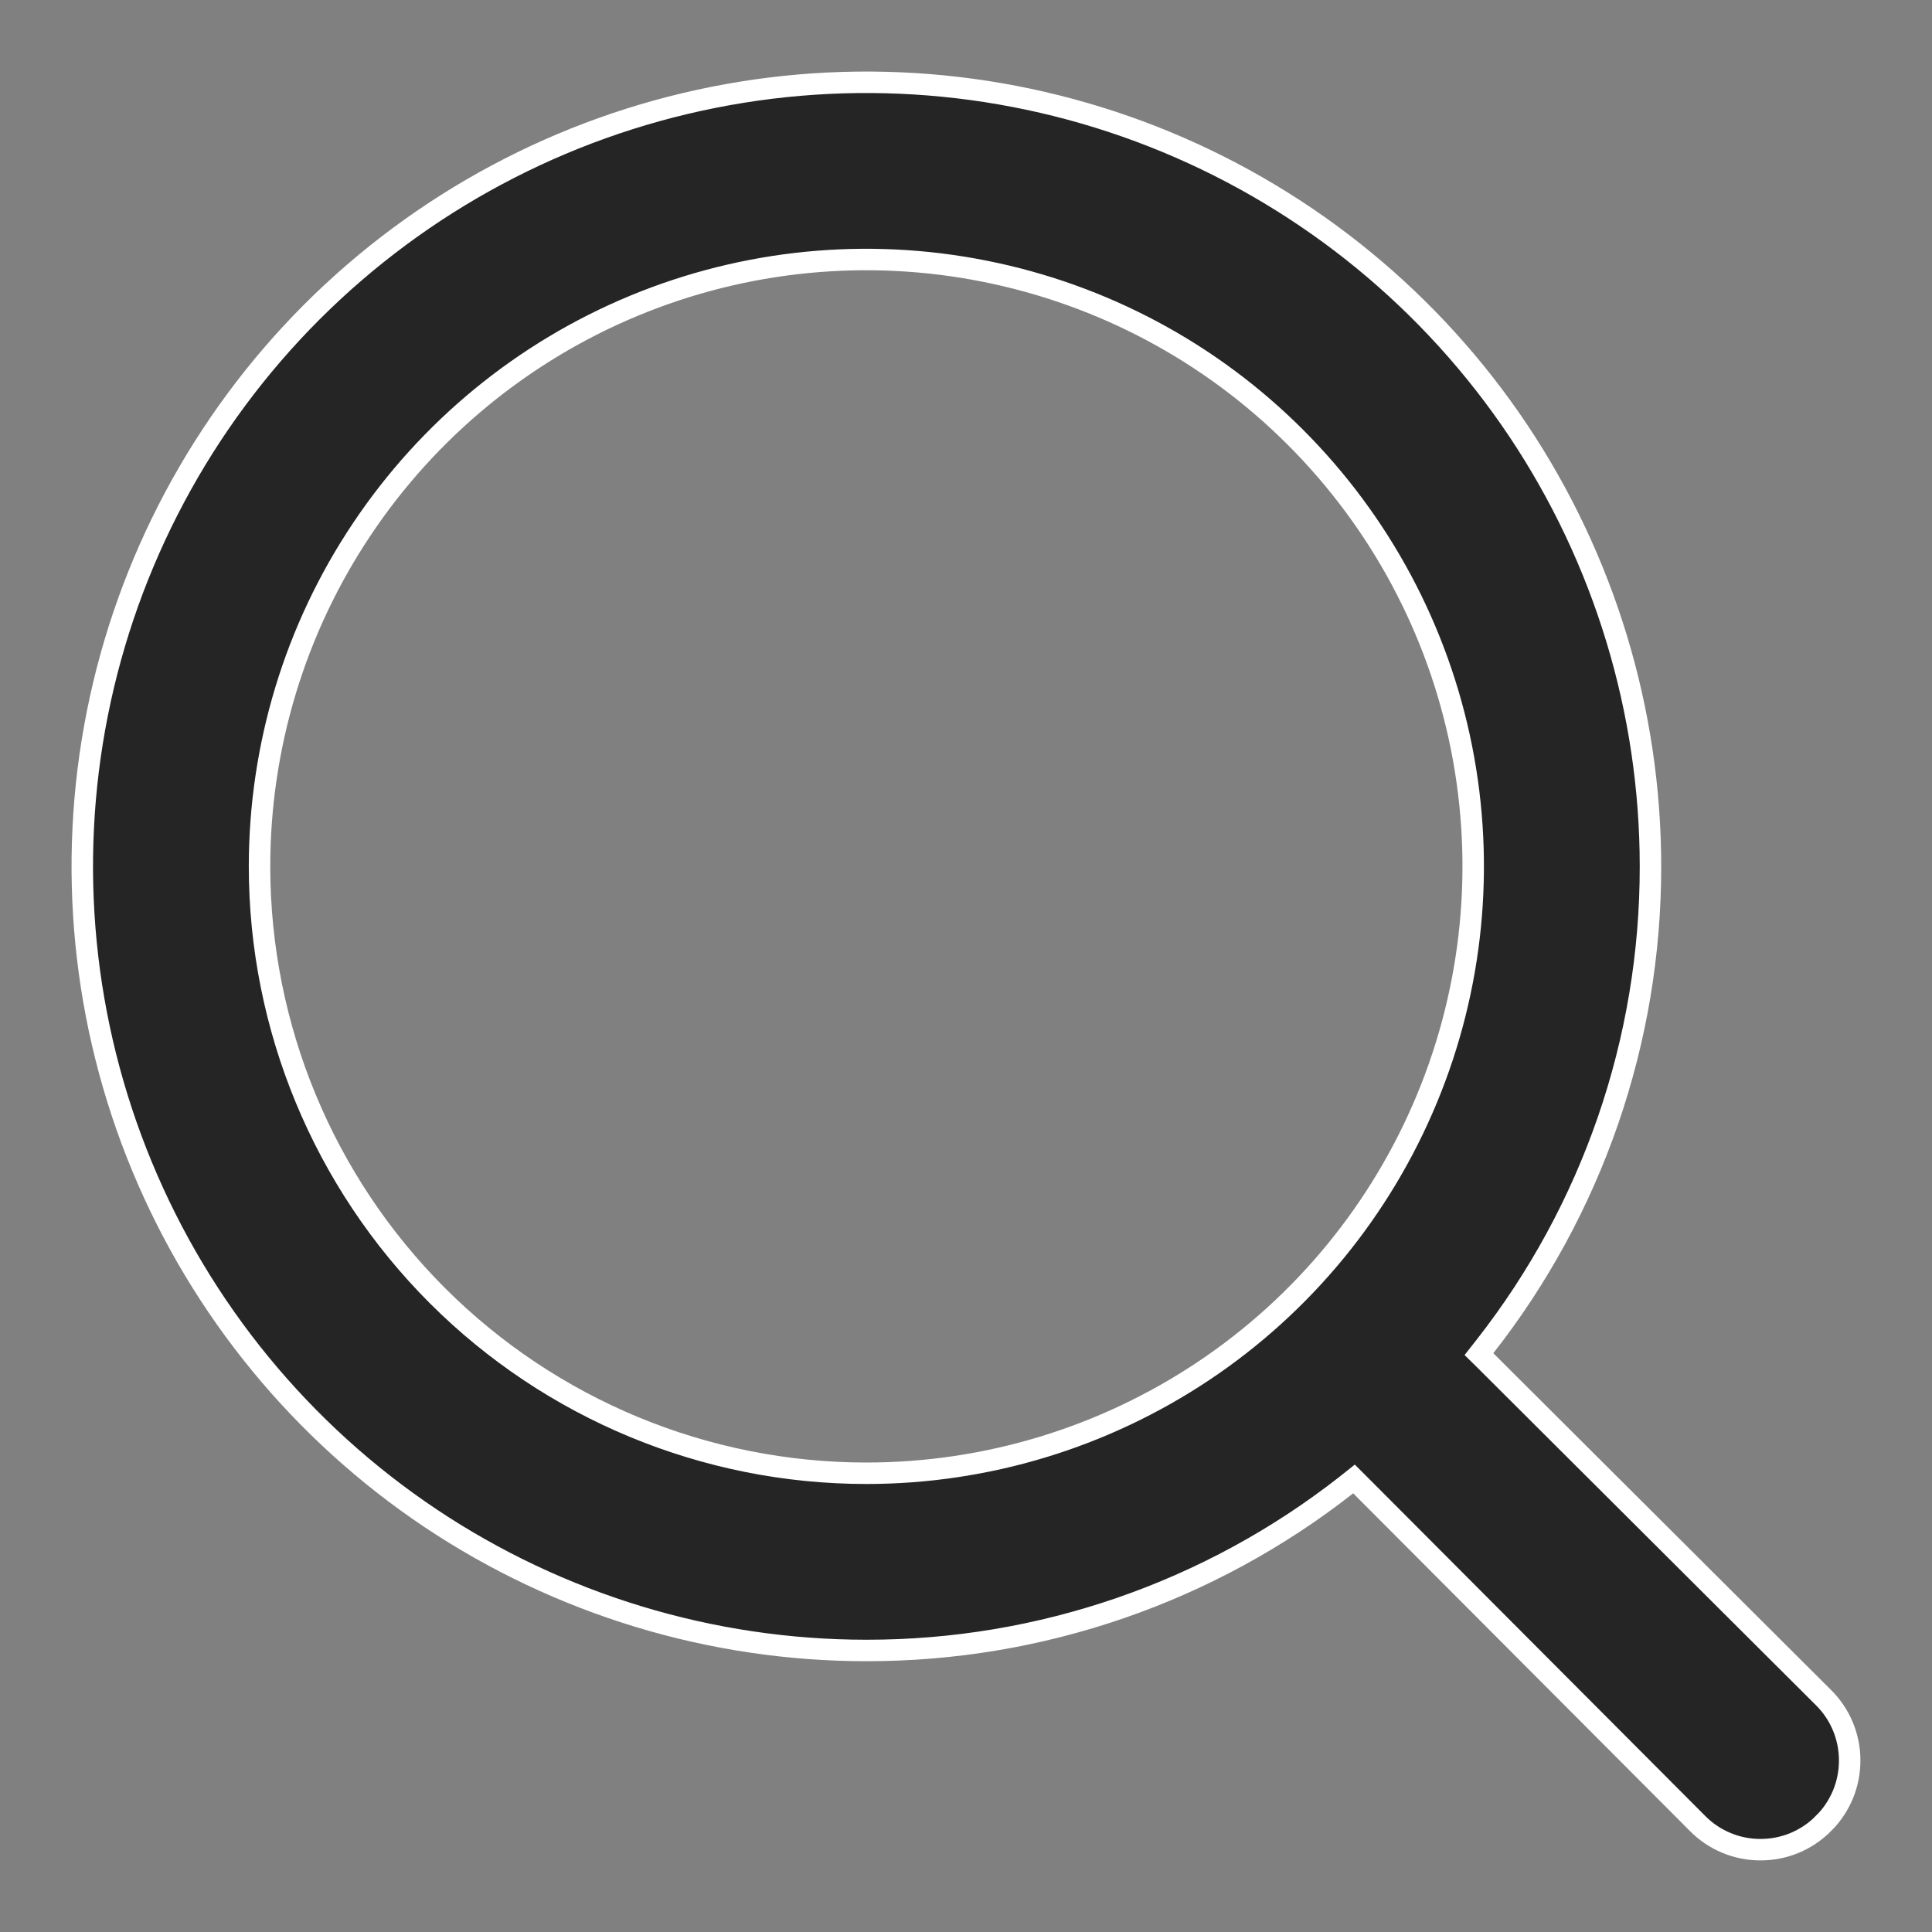 <svg width="18" height="18" viewBox="0 0 18 18" fill="none" xmlns="http://www.w3.org/2000/svg">
<rect x="0" y="0" width="18" height="18" fill="#808080" stroke="none"/>
<path d="M16.989 15.816L16.989 15.816C17.067 15.893 17.128 15.984 17.17 16.085C17.212 16.186 17.233 16.293 17.233 16.402C17.233 16.511 17.212 16.619 17.17 16.72C17.128 16.82 17.067 16.912 16.989 16.989L16.988 16.989C16.912 17.067 16.82 17.128 16.72 17.17C16.619 17.212 16.511 17.233 16.402 17.233C16.293 17.233 16.185 17.212 16.085 17.17C15.984 17.128 15.893 17.067 15.816 16.989L15.816 16.989L12.678 13.842L12.615 13.779L12.546 13.834C11.27 14.835 9.694 15.379 8.072 15.377H8.072C6.627 15.377 5.215 14.948 4.013 14.146C2.812 13.343 1.876 12.202 1.323 10.867C0.77 9.532 0.625 8.064 0.907 6.647C1.189 5.23 1.885 3.928 2.906 2.906C3.928 1.885 5.229 1.189 6.647 0.907C8.064 0.625 9.532 0.77 10.867 1.323C12.202 1.876 13.343 2.812 14.146 4.013C14.948 5.215 15.377 6.627 15.377 8.072V8.072C15.379 9.694 14.835 11.27 13.834 12.546L13.779 12.616L13.842 12.678L16.989 15.816ZM3.371 4.931C2.749 5.86 2.418 6.954 2.418 8.072C2.418 9.571 3.014 11.009 4.074 12.07C5.134 13.13 6.572 13.726 8.072 13.726C9.19 13.726 10.283 13.394 11.213 12.773C12.143 12.152 12.867 11.268 13.295 10.235C13.723 9.202 13.835 8.066 13.617 6.969C13.399 5.872 12.86 4.865 12.069 4.074C11.279 3.283 10.271 2.745 9.175 2.527C8.078 2.308 6.941 2.42 5.908 2.848C4.875 3.276 3.992 4.001 3.371 4.931Z" fill="#252525" stroke="white" stroke-width="0.2"/>
</svg>
